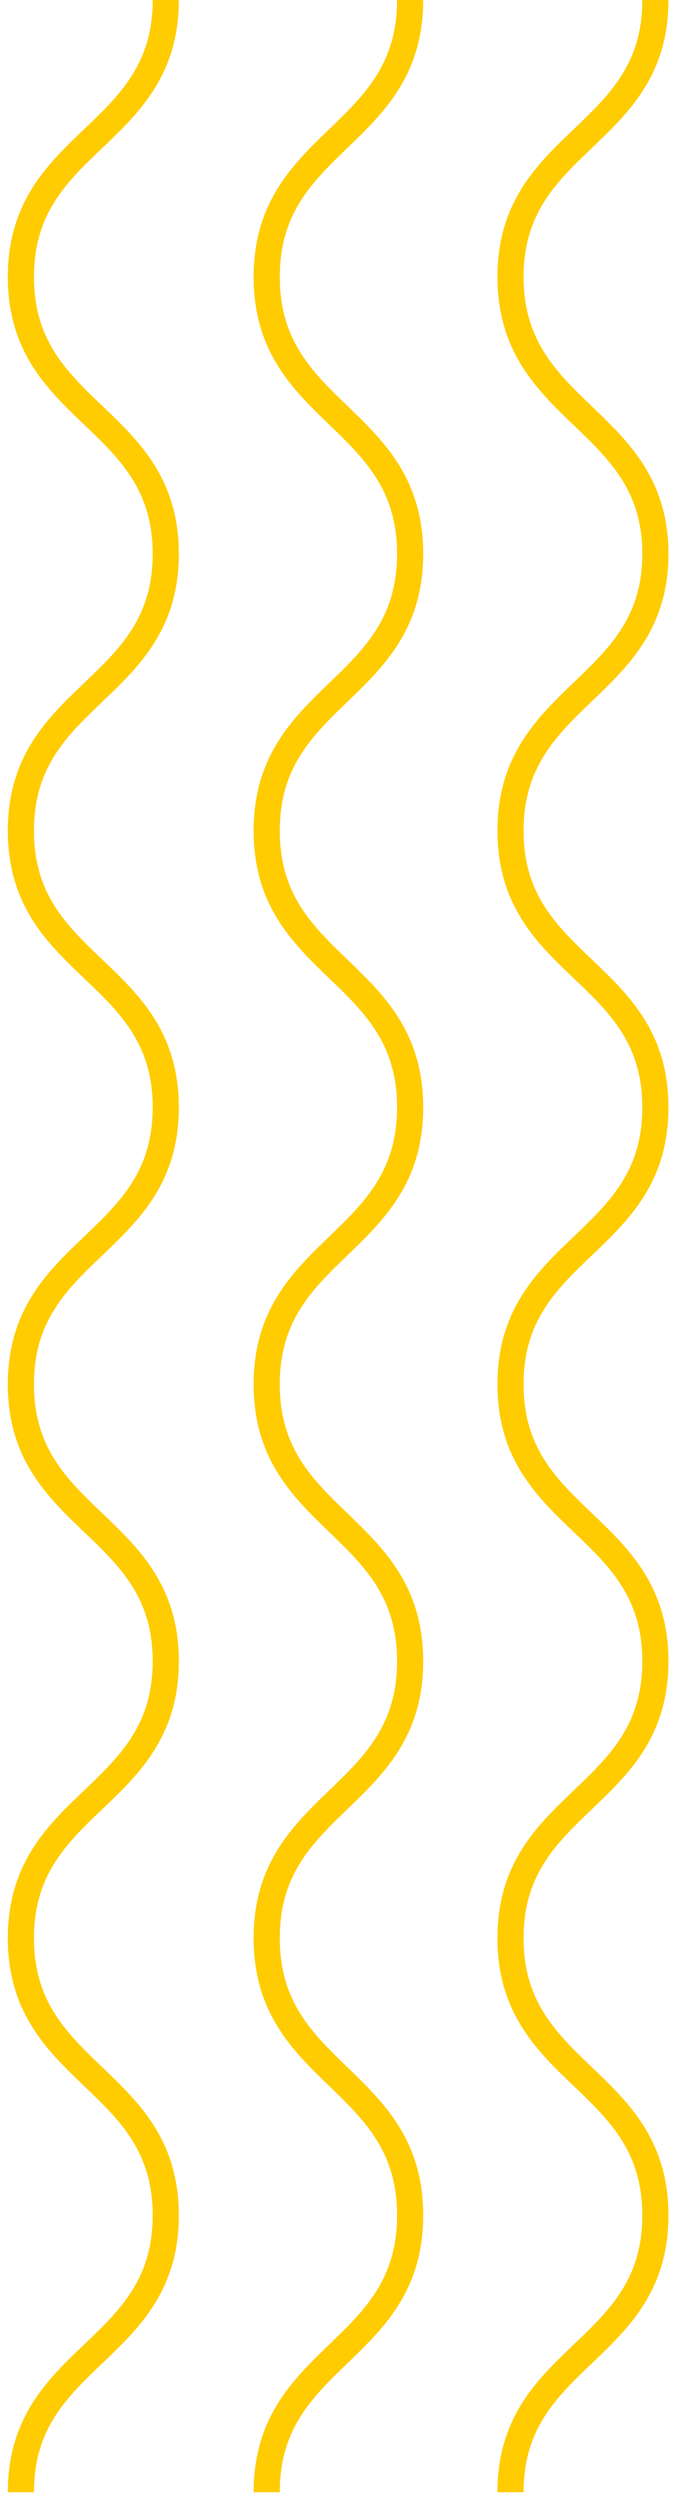 <svg width="52" height="191" viewBox="0 0 52 191" fill="none" xmlns="http://www.w3.org/2000/svg">
<path d="M50.117 0C50.117 10.579 39.039 10.579 39.039 21.157C39.039 31.736 50.117 31.849 50.117 42.315C50.117 52.781 39.039 52.893 39.039 63.472C39.039 74.051 50.117 74.028 50.117 84.607C50.117 95.186 39.039 95.186 39.039 105.764C39.039 116.343 50.117 116.343 50.117 126.922C50.117 137.5 39.039 137.5 39.039 148.079C39.039 158.658 50.117 158.68 50.117 169.259C50.117 179.838 39.039 179.838 39.039 190.416" stroke="#FFCC02" stroke-width="2" stroke-miterlimit="10"/>
<path d="M31.363 0C31.363 10.579 20.395 10.579 20.395 21.157C20.395 31.736 31.363 31.736 31.363 42.315C31.363 52.894 20.395 52.893 20.395 63.472C20.395 74.051 31.363 74.028 31.363 84.607C31.363 95.186 20.395 95.186 20.395 105.764C20.395 116.343 31.363 116.343 31.363 126.922C31.363 137.5 20.395 137.5 20.395 148.079C20.395 158.658 31.363 158.68 31.363 169.259C31.363 179.838 20.395 179.838 20.395 190.416" stroke="#FFCC02" stroke-width="2" stroke-miterlimit="10"/>
<path d="M12.676 0C12.676 10.579 1.598 10.579 1.598 21.157C1.598 31.736 12.676 31.736 12.676 42.315C12.676 52.894 1.598 52.893 1.598 63.472C1.598 74.051 12.676 74.028 12.676 84.607C12.676 95.186 1.598 95.186 1.598 105.764C1.598 116.343 12.676 116.343 12.676 126.922C12.676 137.5 1.598 137.5 1.598 148.079C1.598 158.658 12.676 158.68 12.676 169.259C12.676 179.838 1.598 179.838 1.598 190.416" stroke="#FFCC02" stroke-width="2" stroke-miterlimit="10"/>
</svg>

